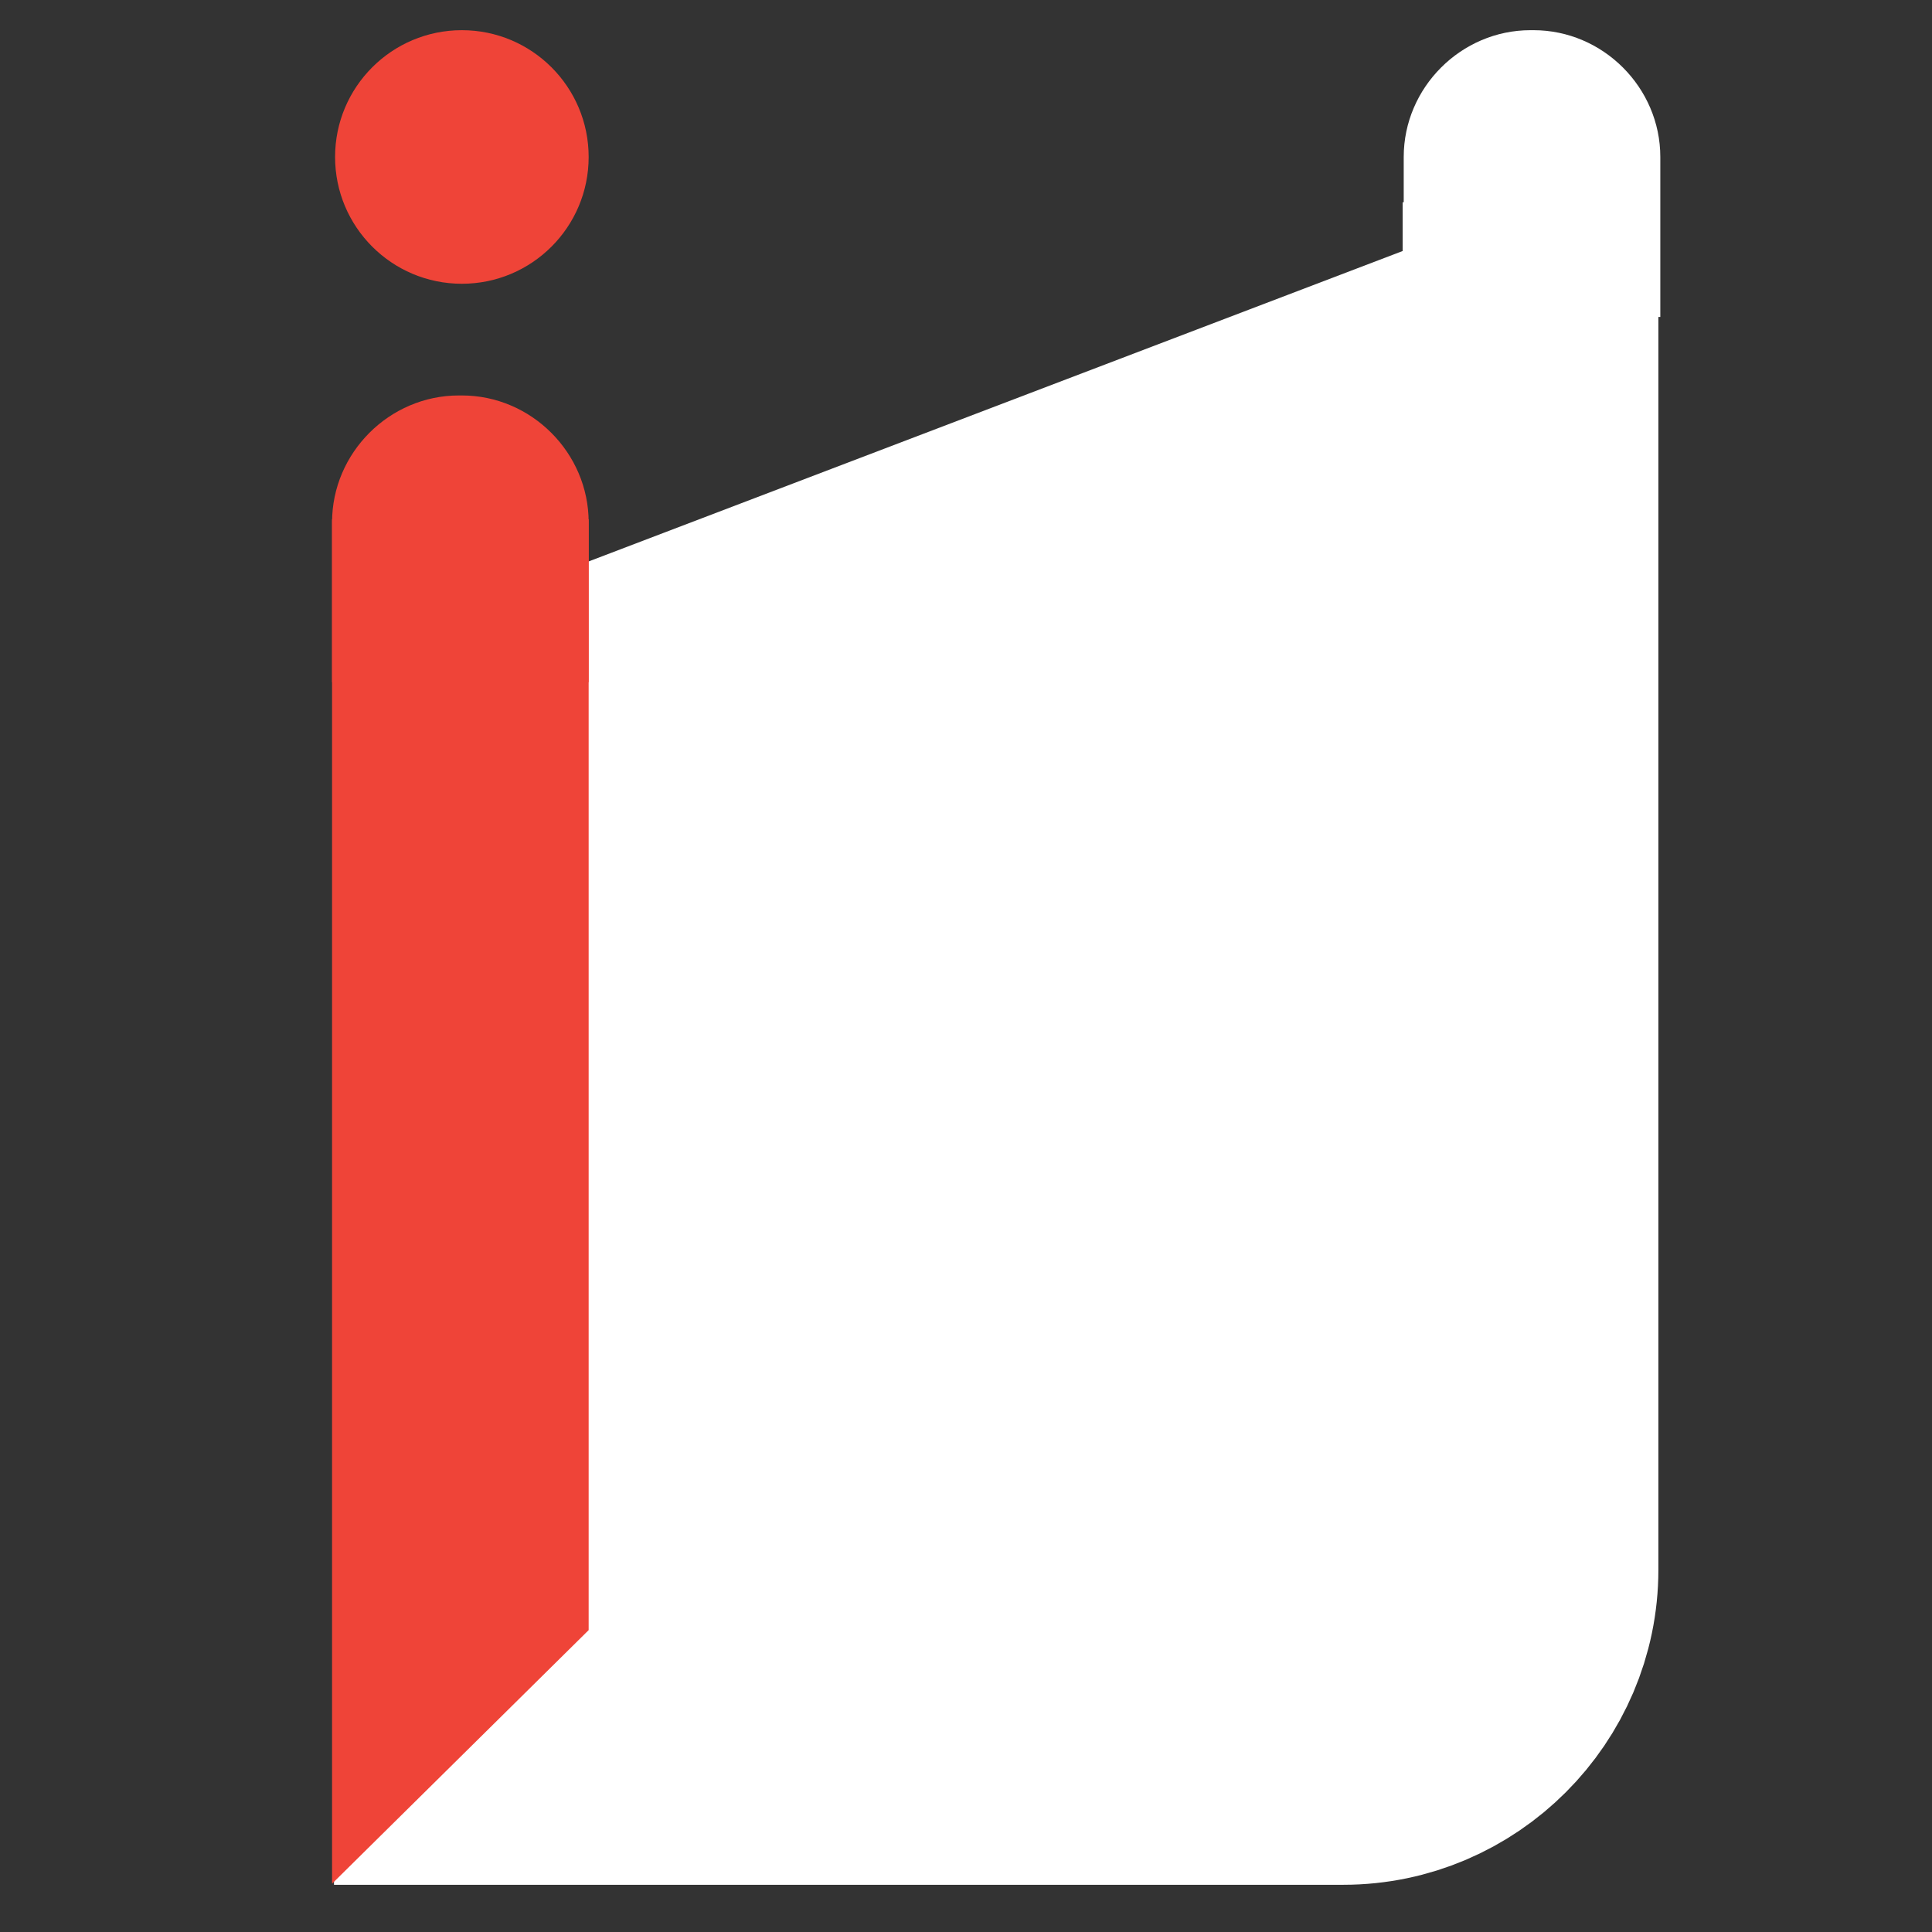 <?xml version="1.0" encoding="utf-8"?>
<!-- Generator: Adobe Illustrator 18.0.0, SVG Export Plug-In . SVG Version: 6.00 Build 0)  -->
<!DOCTYPE svg PUBLIC "-//W3C//DTD SVG 1.1//EN" "http://www.w3.org/Graphics/SVG/1.1/DTD/svg11.dtd">
<svg version="1.1" id="Layer_1" xmlns="http://www.w3.org/2000/svg" xmlns:xlink="http://www.w3.org/1999/xlink" x="0px" y="0px"
	 viewBox="0 0 64 64" enable-background="new 0 0 64 64" xml:space="preserve">
<rect x="0" y="0" width="64" height="64" fill="#333333" stroke="none"/>
<g>
	<path fill="none" stroke="#09BCD4" stroke-width="4.931" stroke-miterlimit="10" d="M23,65"/>
</g>
<path fill="#FFFFFF" stroke="#FFFFFF" stroke-width="8.472" stroke-miterlimit="10" d="M50.7,6.7V52c0,3.4-2.8,6.2-6.2,6.2H15.3
	v-38"/>
<path fill="#EF4438" d="M11,22.6v-5.3c0-2.3,1.9-4.2,4.2-4.2h0.1c2.3,0,4.2,1.9,4.2,4.2v5.3"/>
<path fill="#FFFFFF" d="M46.5,10.5V5.2c0-2.3,1.9-4.2,4.2-4.2h0.1C53.1,1,55,2.9,55,5.2v5.3"/>
<circle fill="#EF4438" cx="15.3" cy="5.2" r="4.2"/>
<g>
	<path fill="none" stroke="#09BCD4" stroke-width="4.3" stroke-miterlimit="10" d="M15.3,60.4"/>
</g>
<polygon fill="#EF4438" points="19.5,54 11,62.4 11,17.2 19.5,17.2 "/>
</svg>

